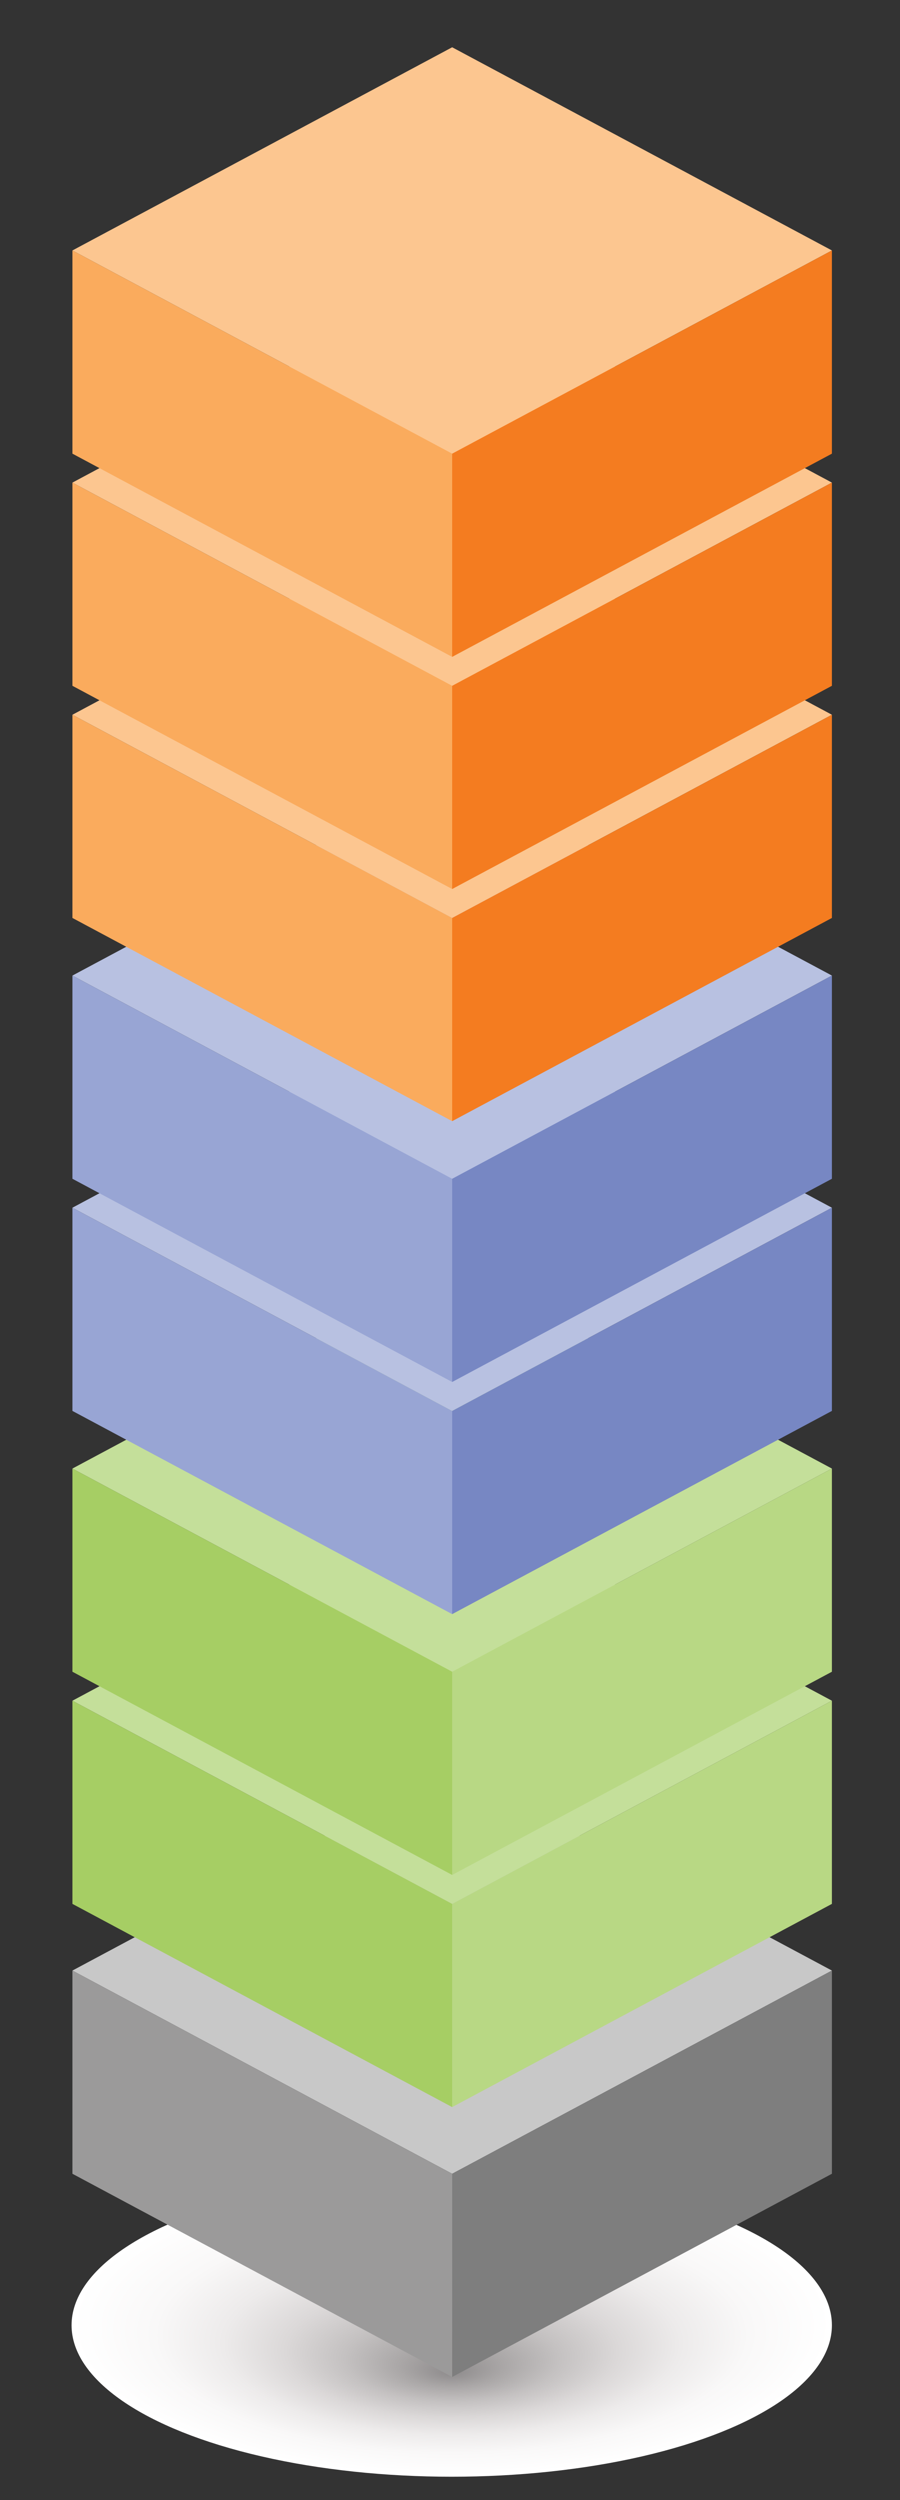 <?xml version="1.0" encoding="utf-8"?>
<!-- Generator: Adobe Illustrator 23.0.1, SVG Export Plug-In . SVG Version: 6.00 Build 0)  -->
<svg version="1.1" xmlns="http://www.w3.org/2000/svg" xmlns:xlink="http://www.w3.org/1999/xlink" x="0px" y="0px"
	 viewBox="0 0 27 75" style="enable-background:new 0 0 27 75;" xml:space="preserve">
<rect x="0" y="0" width="27" height="75" fill="#333333" stroke="none"/>
<style type="text/css">
	.st0{display:none;}
	.st1{display:inline;fill:url(#SVGID_1_);}
	.st2{display:inline;}
	.st3{fill:#FCC690;}
	.st4{fill:#FAAB5D;}
	.st5{fill:#F47C20;}
	.st6{display:inline;fill:url(#SVGID_2_);}
	.st7{fill:#B8C1E1;}
	.st8{fill:#98A5D4;}
	.st9{fill:#7787C3;}
	.st10{display:inline;fill:url(#SVGID_3_);}
	.st11{fill:#C4DF9A;}
	.st12{fill:#A6CE64;}
	.st13{fill:#B8D884;}
	.st14{display:inline;fill:url(#SVGID_4_);}
	.st15{display:inline;fill:url(#SVGID_5_);}
	.st16{display:inline;fill:url(#SVGID_6_);}
	.st17{fill:#C8C8C8;}
	.st18{fill:#9B9A9A;}
	.st19{fill:#7E7E7E;}
	.st20{fill:url(#SVGID_7_);}
</style>
<g id="Layer_4" class="st0">
	
		<radialGradient id="SVGID_1_" cx="0.731" cy="34.148" r="10.845" fx="0.725" fy="37.65" gradientTransform="matrix(1 0 0 0.398 0 32.409)" gradientUnits="userSpaceOnUse">
		<stop  offset="0" style="stop-color:#B7B8BB"/>
		<stop  offset="0.029" style="stop-color:#B9BABD"/>
		<stop  offset="0.12" style="stop-color:#C1C3C5"/>
		<stop  offset="0.346" style="stop-color:#D3D5D6"/>
		<stop  offset="0.57" style="stop-color:#E0E1E2"/>
		<stop  offset="0.789" style="stop-color:#E7E9EA"/>
		<stop  offset="1" style="stop-color:#ECEEEE"/>
	</radialGradient>
	<ellipse class="st1" cx="0.731" cy="46.013" rx="10.845" ry="4.321"/>
	<g class="st2">
		<g>
			<g>
				<polygon class="st3" points="0.731,30.099 -10.102,35.896 0.731,41.692 11.564,35.896 				"/>
				<polygon class="st4" points="-10.102,35.896 -10.102,41.692 0.731,47.489 0.731,41.692 				"/>
				<polygon class="st5" points="11.564,35.896 11.564,41.692 0.731,47.489 0.731,41.692 				"/>
			</g>
			<g>
				<polygon class="st3" points="0.731,23.477 -10.102,29.273 0.731,35.07 11.564,29.273 				"/>
				<polygon class="st4" points="-10.102,29.273 -10.102,35.07 0.731,40.867 0.731,35.07 				"/>
				<polygon class="st5" points="11.564,29.273 11.564,35.07 0.731,40.867 0.731,35.07 				"/>
			</g>
			<g>
				<polygon class="st3" points="0.731,16.87 -10.102,22.667 0.731,28.463 11.564,22.667 				"/>
				<polygon class="st4" points="-10.102,22.667 -10.102,28.463 0.731,34.26 0.731,28.463 				"/>
				<polygon class="st5" points="11.564,22.667 11.564,28.463 0.731,34.26 0.731,28.463 				"/>
			</g>
		</g>
	</g>
	
		<radialGradient id="SVGID_2_" cx="26.398" cy="31.941" r="10.845" fx="26.391" fy="35.443" gradientTransform="matrix(1 0 0 0.398 0 32.409)" gradientUnits="userSpaceOnUse">
		<stop  offset="0" style="stop-color:#B7B8BB"/>
		<stop  offset="0.029" style="stop-color:#B9BABD"/>
		<stop  offset="0.12" style="stop-color:#C1C3C5"/>
		<stop  offset="0.346" style="stop-color:#D3D5D6"/>
		<stop  offset="0.57" style="stop-color:#E0E1E2"/>
		<stop  offset="0.789" style="stop-color:#E7E9EA"/>
		<stop  offset="1" style="stop-color:#ECEEEE"/>
	</radialGradient>
	<ellipse class="st6" cx="26.398" cy="45.134" rx="10.845" ry="4.321"/>
	<g class="st2">
		<g>
			<g>
				<polygon class="st7" points="26.398,30.099 15.564,35.896 26.398,41.692 37.231,35.896 				"/>
				<polygon class="st8" points="15.564,35.896 15.564,41.692 26.398,47.489 26.398,41.692 				"/>
				<polygon class="st9" points="37.231,35.896 37.231,41.692 26.398,47.489 26.398,41.692 				"/>
			</g>
			<g>
				<polygon class="st7" points="26.398,23.423 15.564,29.22 26.398,35.016 37.231,29.22 				"/>
				<polygon class="st8" points="15.564,29.22 15.564,35.016 26.398,40.813 26.398,35.016 				"/>
				<polygon class="st9" points="37.231,29.22 37.231,35.016 26.398,40.813 26.398,35.016 				"/>
			</g>
		</g>
	</g>
	
		<radialGradient id="SVGID_3_" cx="13.552" cy="53.718" r="10.845" fx="13.546" fy="57.221" gradientTransform="matrix(1 0 0 0.398 0 32.409)" gradientUnits="userSpaceOnUse">
		<stop  offset="0" style="stop-color:#B7B8BB"/>
		<stop  offset="0.029" style="stop-color:#B9BABD"/>
		<stop  offset="0.12" style="stop-color:#C1C3C5"/>
		<stop  offset="0.346" style="stop-color:#D3D5D6"/>
		<stop  offset="0.57" style="stop-color:#E0E1E2"/>
		<stop  offset="0.789" style="stop-color:#E7E9EA"/>
		<stop  offset="1" style="stop-color:#ECEEEE"/>
	</radialGradient>
	<ellipse class="st10" cx="13.552" cy="53.809" rx="10.845" ry="4.321"/>
	<g class="st2">
		<g>
			<polygon class="st11" points="13.564,37.896 2.731,43.692 13.564,49.489 24.398,43.692 			"/>
			<polygon class="st12" points="2.731,43.692 2.731,49.489 13.564,55.285 13.564,49.489 			"/>
			<polygon class="st13" points="24.398,43.692 24.398,49.489 13.564,55.285 13.564,49.489 			"/>
		</g>
		<g>
			<polygon class="st11" points="13.564,31.273 2.731,37.07 13.564,42.867 24.398,37.07 			"/>
			<polygon class="st12" points="2.731,37.07 2.731,42.867 13.564,48.663 13.564,42.867 			"/>
			<polygon class="st13" points="24.398,37.07 24.398,42.867 13.564,48.663 13.564,42.867 			"/>
		</g>
	</g>
</g>
<g id="Layer_3" class="st0">
	
		<radialGradient id="SVGID_4_" cx="25.681" cy="29.785" r="11.562" fx="25.674" fy="33.52" gradientTransform="matrix(1 0 0 0.398 0 32.409)" gradientUnits="userSpaceOnUse">
		<stop  offset="0" style="stop-color:#B7B8BB"/>
		<stop  offset="0.029" style="stop-color:#B9BABD"/>
		<stop  offset="0.12" style="stop-color:#C1C3C5"/>
		<stop  offset="0.346" style="stop-color:#D3D5D6"/>
		<stop  offset="0.57" style="stop-color:#E0E1E2"/>
		<stop  offset="0.789" style="stop-color:#E7E9EA"/>
		<stop  offset="1" style="stop-color:#ECEEEE"/>
	</radialGradient>
	<ellipse class="st14" cx="25.681" cy="44.275" rx="11.562" ry="4.606"/>
	<g class="st2">
		<g>
			<g>
				<polygon class="st7" points="25.681,28.247 14.132,34.427 25.681,40.606 37.23,34.427 				"/>
				<polygon class="st8" points="14.132,34.427 14.132,40.606 25.681,46.786 25.681,40.606 				"/>
				<polygon class="st9" points="37.23,34.427 37.23,40.606 25.681,46.786 25.681,40.606 				"/>
			</g>
			<g>
				<polygon class="st7" points="25.681,21.13 14.132,27.31 25.681,33.489 37.23,27.31 				"/>
				<polygon class="st8" points="14.132,27.31 14.132,33.489 25.681,39.669 25.681,33.489 				"/>
				<polygon class="st9" points="37.23,27.31 37.23,33.489 25.681,39.669 25.681,33.489 				"/>
			</g>
		</g>
	</g>
	
		<radialGradient id="SVGID_5_" cx="11.987" cy="53.002" r="11.562" fx="11.98" fy="56.736" gradientTransform="matrix(1 0 0 0.398 0 32.409)" gradientUnits="userSpaceOnUse">
		<stop  offset="0" style="stop-color:#B7B8BB"/>
		<stop  offset="0.029" style="stop-color:#B9BABD"/>
		<stop  offset="0.12" style="stop-color:#C1C3C5"/>
		<stop  offset="0.346" style="stop-color:#D3D5D6"/>
		<stop  offset="0.57" style="stop-color:#E0E1E2"/>
		<stop  offset="0.789" style="stop-color:#E7E9EA"/>
		<stop  offset="1" style="stop-color:#ECEEEE"/>
	</radialGradient>
	<ellipse class="st15" cx="11.987" cy="53.524" rx="11.562" ry="4.606"/>
	<g class="st2">
		<g>
			<polygon class="st11" points="12,36.559 0.451,42.738 12,48.918 23.549,42.738 			"/>
			<polygon class="st12" points="0.451,42.738 0.451,48.918 12,55.097 12,48.918 			"/>
			<polygon class="st13" points="23.549,42.738 23.549,48.918 12,55.097 12,48.918 			"/>
		</g>
		<g>
			<polygon class="st11" points="12,29.499 0.451,35.679 12,41.858 23.549,35.679 			"/>
			<polygon class="st12" points="0.451,35.679 0.451,41.858 12,48.038 12,41.858 			"/>
			<polygon class="st13" points="23.549,35.679 23.549,41.858 12,48.038 12,41.858 			"/>
		</g>
	</g>
</g>
<g id="Layer_1_copy" class="st0">
	
		<radialGradient id="SVGID_6_" cx="13.552" cy="51.367" r="13.196" fx="13.544" fy="55.629" gradientTransform="matrix(1 0 0 0.398 0 32.409)" gradientUnits="userSpaceOnUse">
		<stop  offset="0" style="stop-color:#B7B8BB"/>
		<stop  offset="0.029" style="stop-color:#B9BABD"/>
		<stop  offset="0.12" style="stop-color:#C1C3C5"/>
		<stop  offset="0.346" style="stop-color:#D3D5D6"/>
		<stop  offset="0.57" style="stop-color:#E0E1E2"/>
		<stop  offset="0.789" style="stop-color:#E7E9EA"/>
		<stop  offset="1" style="stop-color:#ECEEEE"/>
	</radialGradient>
	<ellipse class="st16" cx="13.552" cy="52.873" rx="13.196" ry="5.257"/>
	<g class="st2">
		<polygon class="st17" points="13.567,33.51 0.386,40.563 13.567,47.616 26.748,40.563 		"/>
		<polygon class="st18" points="0.386,40.563 0.386,47.616 13.567,54.669 13.567,47.616 		"/>
		<polygon class="st19" points="26.748,40.563 26.748,47.616 13.567,54.669 13.567,47.616 		"/>
	</g>
</g>
<g id="Layer_1">
	
		<radialGradient id="SVGID_7_" cx="13.552" cy="93.738" r="11.405" fx="13.546" fy="97.421" gradientTransform="matrix(1 0 0 0.398 0 32.409)" gradientUnits="userSpaceOnUse">
		<stop  offset="0" style="stop-color:#8E8B8C"/>
		<stop  offset="0.132" style="stop-color:#A9A6A6"/>
		<stop  offset="0.281" style="stop-color:#C4C1C1"/>
		<stop  offset="0.437" style="stop-color:#DBD8D8"/>
		<stop  offset="0.602" style="stop-color:#EDEBEB"/>
		<stop  offset="0.781" style="stop-color:#F9F8F8"/>
		<stop  offset="1" style="stop-color:#FFFFFF"/>
	</radialGradient>
	<ellipse class="st20" cx="13.552" cy="69.753" rx="11.405" ry="4.544"/>
	<g>
		<g>
			<polygon class="st17" points="13.565,53.018 2.173,59.113 13.565,65.209 24.957,59.113 			"/>
			<polygon class="st18" points="2.173,59.113 2.173,65.209 13.565,71.305 13.565,65.209 			"/>
			<polygon class="st19" points="24.957,59.113 24.957,65.209 13.565,71.305 13.565,65.209 			"/>
		</g>
	</g>
	<g>
		<g>
			<polygon class="st11" points="13.565,44.922 2.173,51.018 13.565,57.113 24.957,51.018 			"/>
			<polygon class="st12" points="2.173,51.018 2.173,57.113 13.565,63.209 13.565,57.113 			"/>
			<polygon class="st13" points="24.957,51.018 24.957,57.113 13.565,63.209 13.565,57.113 			"/>
		</g>
		<g>
			<polygon class="st11" points="13.565,37.958 2.173,44.054 13.565,50.149 24.957,44.054 			"/>
			<polygon class="st12" points="2.173,44.054 2.173,50.149 13.565,56.245 13.565,50.149 			"/>
			<polygon class="st13" points="24.957,44.054 24.957,50.149 13.565,56.245 13.565,50.149 			"/>
		</g>
	</g>
	<g>
		<g>
			<polygon class="st7" points="13.565,30.134 2.173,36.229 13.565,42.325 24.957,36.229 			"/>
			<polygon class="st8" points="2.173,36.229 2.173,42.325 13.565,48.421 13.565,42.325 			"/>
			<polygon class="st9" points="24.957,36.229 24.957,42.325 13.565,48.421 13.565,42.325 			"/>
		</g>
		<g>
			<polygon class="st7" points="13.565,23.17 2.173,29.265 13.565,35.361 24.957,29.265 			"/>
			<polygon class="st8" points="2.173,29.265 2.173,35.361 13.565,41.457 13.565,35.361 			"/>
			<polygon class="st9" points="24.957,29.265 24.957,35.361 13.565,41.457 13.565,35.361 			"/>
		</g>
	</g>
	<g>
		<g>
			<g>
				<polygon class="st3" points="13.565,15.345 2.173,21.441 13.565,27.537 24.957,21.441 				"/>
				<polygon class="st4" points="2.173,21.441 2.173,27.537 13.565,33.633 13.565,27.537 				"/>
				<polygon class="st5" points="24.957,21.441 24.957,27.537 13.565,33.633 13.565,27.537 				"/>
			</g>
			<g>
				<polygon class="st3" points="13.565,8.381 2.173,14.477 13.565,20.573 24.957,14.477 				"/>
				<polygon class="st4" points="2.173,14.477 2.173,20.573 13.565,26.669 13.565,20.573 				"/>
				<polygon class="st5" points="24.957,14.477 24.957,20.573 13.565,26.669 13.565,20.573 				"/>
			</g>
		</g>
		<g>
			<g>
				<polygon class="st3" points="13.565,1.418 2.173,7.513 13.565,13.609 24.957,7.513 				"/>
				<polygon class="st4" points="2.173,7.513 2.173,13.609 13.565,19.705 13.565,13.609 				"/>
				<polygon class="st5" points="24.957,7.513 24.957,13.609 13.565,19.705 13.565,13.609 				"/>
			</g>
		</g>
	</g>
</g>
</svg>
